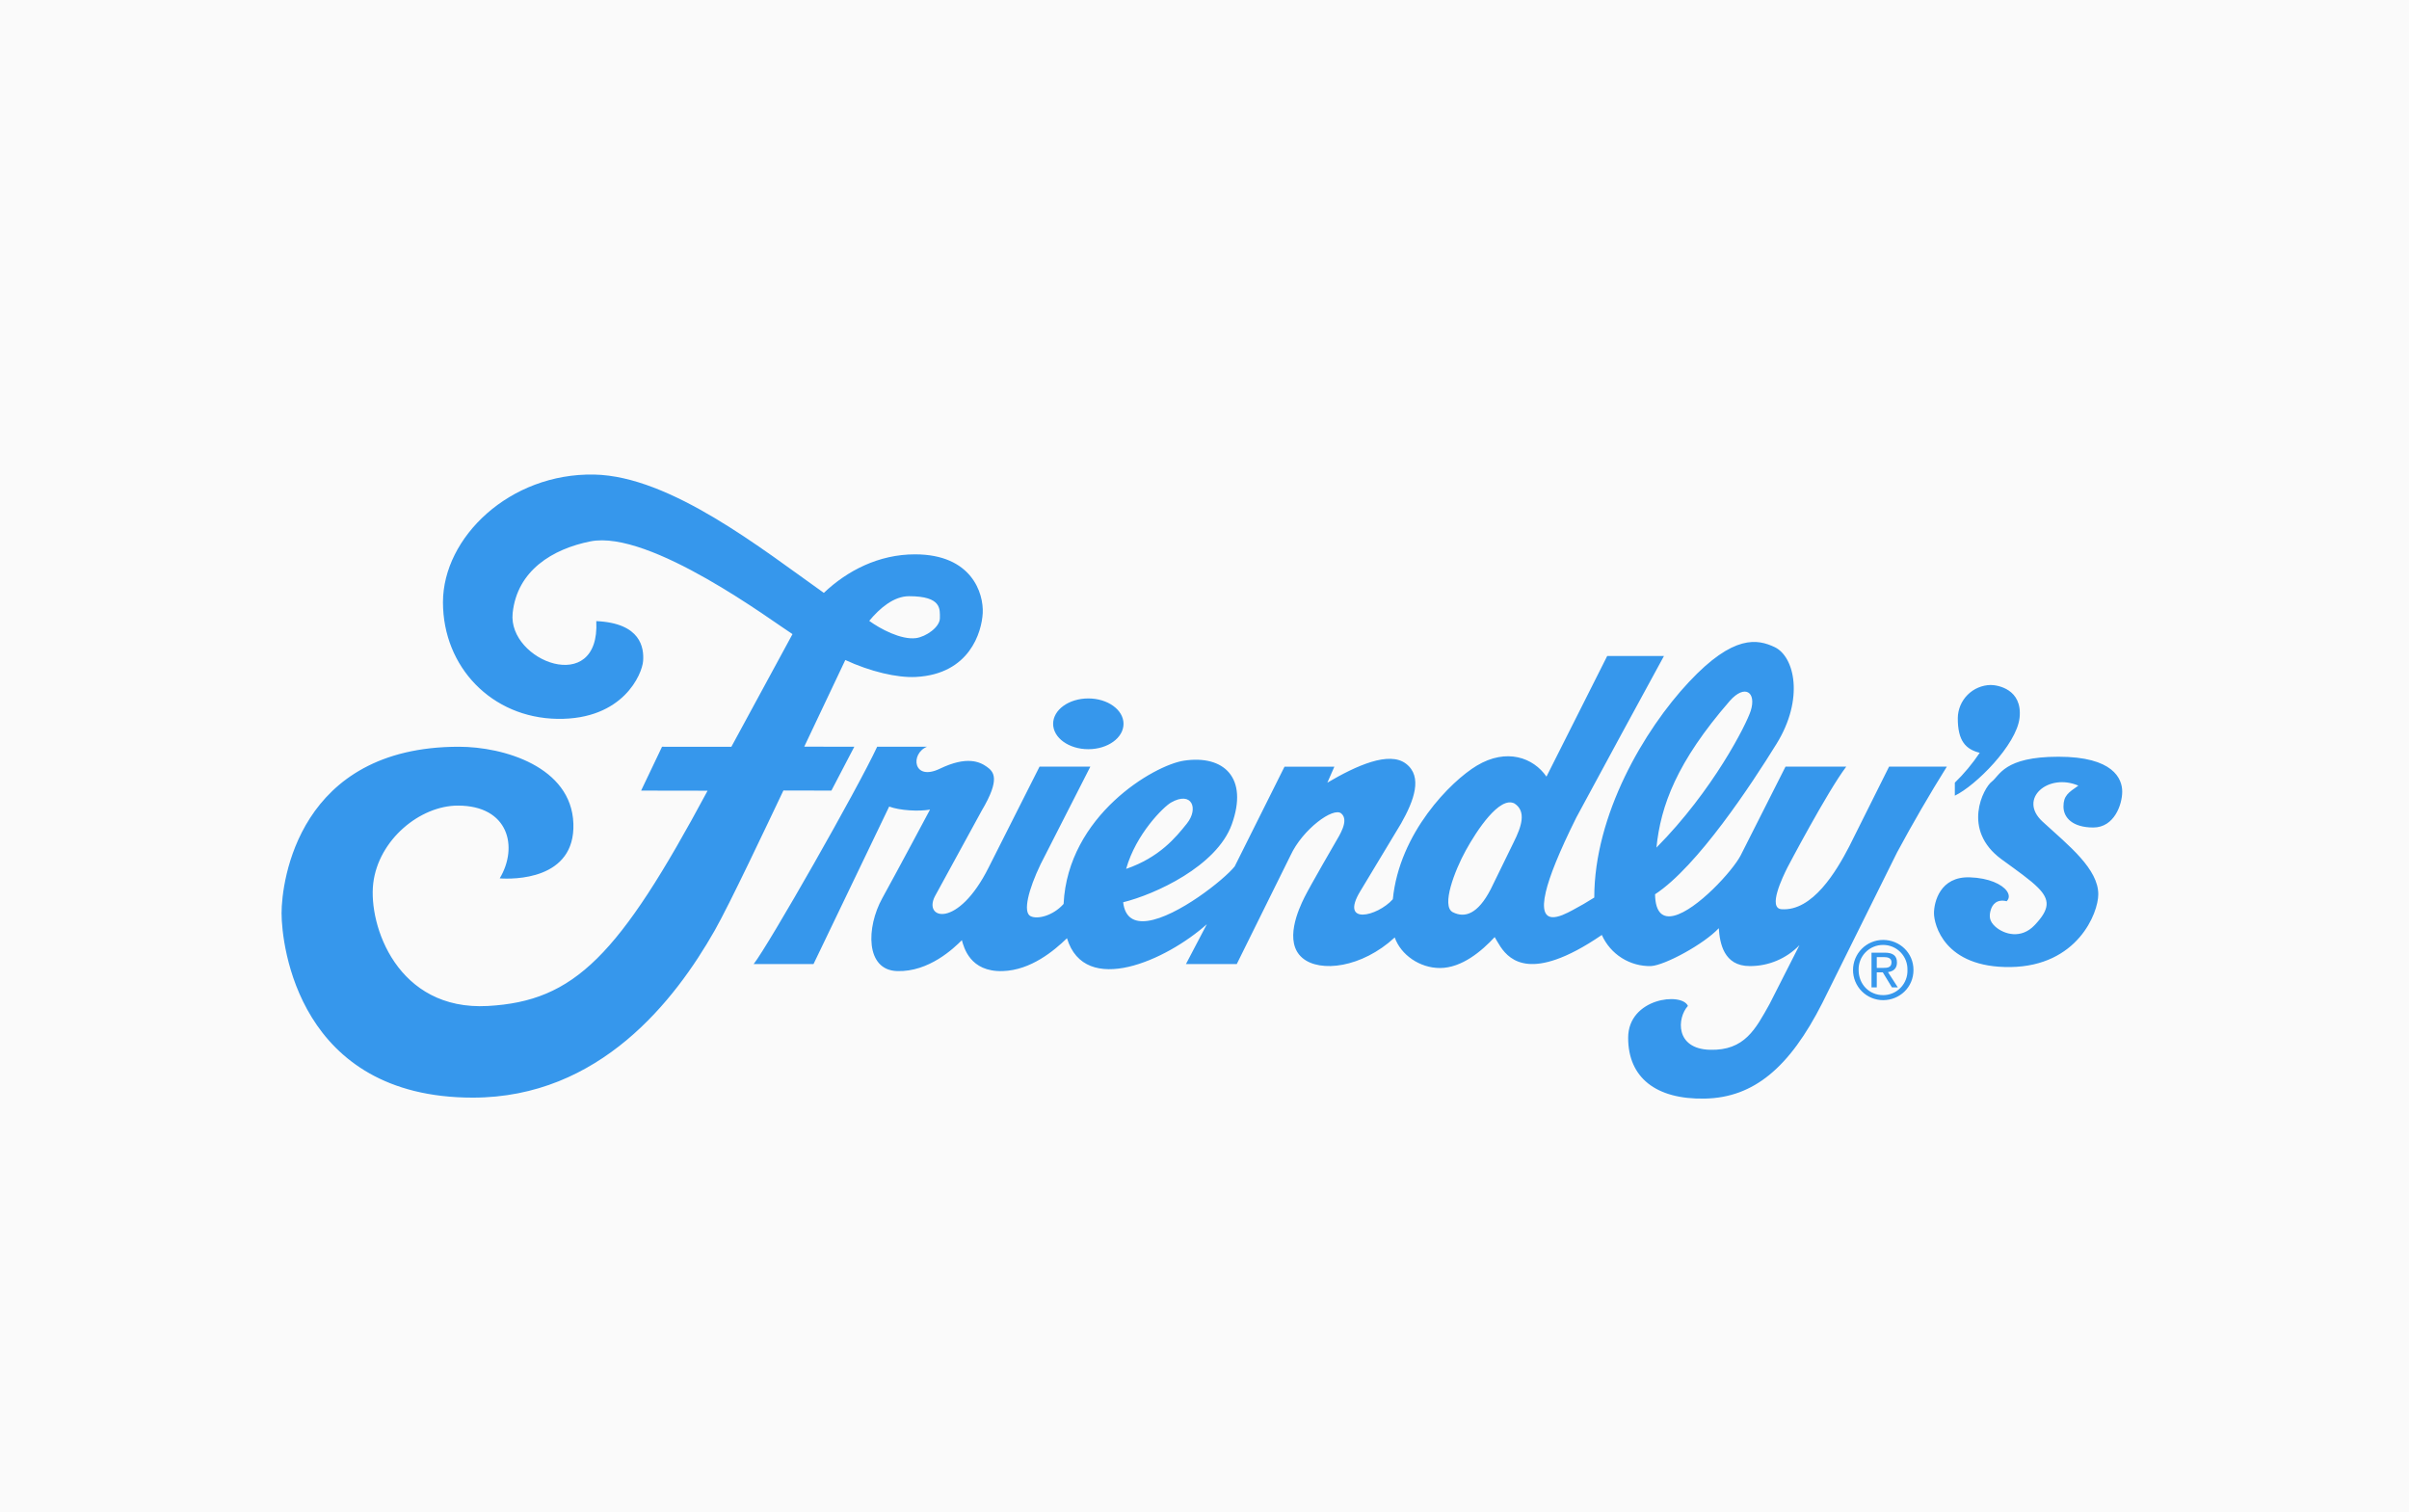 <svg width="462" height="290" viewBox="0 0 462 290" fill="none" xmlns="http://www.w3.org/2000/svg">
<rect width="462" height="290" fill="#FAFAFA"/>
<path d="M208.714 143.672C204.989 143.672 201.969 141.494 201.969 138.805C201.969 136.116 204.989 133.938 208.714 133.938C212.44 133.938 215.47 136.116 215.47 138.805C215.47 141.494 212.45 143.672 208.714 143.672ZM374.9 150.09C376.687 148.351 378.286 146.43 379.674 144.359C377.037 143.702 375.44 142.141 375.468 137.667C375.499 136.003 376.173 134.415 377.349 133.239C378.525 132.062 380.111 131.387 381.772 131.357C383.107 131.357 387.92 132.152 387.313 137.667C386.734 142.828 378.91 150.669 374.9 152.582V150.09ZM398.588 150.659C392.862 148.176 386.94 153.142 391.714 157.548C394.165 159.805 396.921 162.111 399.02 164.495C401.009 166.752 402.411 169.078 402.411 171.492C402.411 175.123 398.401 185.259 385.606 185.446C372.812 185.632 370.9 177.223 370.9 175.123C370.9 173.023 372.047 168.048 377.772 168.244C381.449 168.362 383.95 169.588 384.862 170.854C385.372 171.561 385.391 172.287 384.842 172.827C383.028 172.375 382.048 173.356 381.724 174.73C381.499 175.702 381.479 176.654 382.704 177.733C384.372 179.185 387.617 180.137 390.195 177.419C393.116 174.348 393.205 172.571 390.803 170.177C389.372 168.744 387.038 167.096 383.89 164.809C376.077 159.118 380.45 151.042 381.979 149.894C383.508 148.746 384.273 145.115 394.774 145.115C405.284 145.115 407 149.315 407 151.807C407 154.29 405.471 158.686 401.461 158.686C397.451 158.686 395.734 156.773 395.734 154.673C395.734 152.573 396.676 151.994 398.588 150.659ZM305.75 172.12C305.75 156.253 315.309 139.953 323.908 130.778C332.496 121.603 337.084 122.565 340.33 124.086C344.202 125.921 346.016 134.056 340.711 142.632C335.908 150.404 325.524 166.183 317.407 171.492C317.466 175.152 318.976 176.114 321.064 175.594C325.417 174.514 332.29 167.007 333.829 164.034L342.428 147.018H354.075C350.448 151.797 342.809 166.33 342.809 166.33C341.849 168.244 338.986 174.171 341.663 174.357C347.614 174.779 352.174 167.096 354.654 162.307L362.292 147.009H373.37C370.014 152.391 366.828 157.879 363.821 163.465L349.496 192.325C343.192 204.758 336.32 210.489 326.956 210.675C317.593 210.861 312.249 206.662 312.249 199.017C312.249 191.373 322.563 190.225 323.711 192.904C321.613 195.19 321.23 201.127 327.917 201.313C334.603 201.51 336.701 197.3 339.378 192.521L345.104 181.246C343.867 182.528 342.383 183.544 340.741 184.234C339.1 184.924 337.335 185.273 335.555 185.259C330.583 185.259 329.819 180.863 329.633 177.998C326.77 181.06 319.319 185.093 316.651 185.259C314.663 185.312 312.705 184.773 311.022 183.711C309.34 182.649 308.01 181.111 307.2 179.293C303.7 181.688 300.808 183.169 298.426 183.994C289.827 186.996 287.787 181.481 286.65 179.705C284.169 182.384 280.346 185.632 276.149 185.632C272.306 185.632 268.669 183.14 267.483 179.774C261.159 185.603 253.168 186.555 249.795 183.719C246.158 180.657 249.03 174.348 250.178 172.061C251.324 169.765 256.1 161.542 256.1 161.542C256.865 160.207 258.777 157.342 257.246 156.007C255.717 154.663 249.795 159.069 247.501 164.034L237.186 184.877H227.441L231.451 177.232C223.705 184.151 208.067 191.216 204.627 179.921C202.165 182.296 197.723 186.054 192.302 186.221C185.998 186.417 184.85 181.638 184.468 180.294C182.939 181.825 178.164 186.417 172.056 186.221C165.938 186.035 166.134 177.811 169.193 172.267C172.252 166.723 178.36 155.252 178.36 155.252C176.262 155.634 172.634 155.448 170.526 154.673L156.015 184.877H144.534C147.397 181.246 164.594 151.042 168.222 143.201H177.772C174.526 144.546 175.105 149.894 180.252 147.411C185.409 144.928 187.89 146.076 189.233 147.028C190.576 147.99 191.91 149.325 188.282 155.438L179.301 171.875C177.007 176.271 183.694 178.184 189.615 166.33L199.361 147.018H209.107L199.558 165.751C197.263 170.53 196.115 174.936 197.646 175.692C198.959 176.349 201.94 175.623 203.978 173.347C204.793 156.38 221.323 146.734 227.058 145.87C234.696 144.722 239.471 149.118 236.226 158.107C233.343 166.095 221.549 171.512 215.401 173.023C215.754 176.055 217.597 176.928 220.087 176.595C225.775 175.819 234.794 168.666 236.794 166.144L246.344 147.028H255.903L254.56 150.09C260.1 146.832 266.404 143.967 269.649 146.459C272.895 148.942 271.179 153.534 268.698 157.921L260.865 170.923C256.903 177.468 264.129 175.78 267.12 172.444C268.365 159.707 278.267 149.796 283.209 146.832C288.935 143.388 294.091 145.301 296.582 148.932L308.229 125.803H319.113C317.201 129.247 304.984 151.797 302.307 156.773C298.906 163.612 297.151 168.107 296.465 171.011C294.769 178.175 299.513 175.643 301.553 174.554C302.994 173.798 304.386 172.984 305.75 172.12ZM215.97 166.625C222.382 164.407 225.5 160.59 227.627 157.921C229.922 155.055 228.587 151.611 224.568 153.907C223.157 154.722 217.862 159.903 215.97 166.625ZM317.671 162.543C328.554 151.572 334.938 138.874 335.751 136.322C336.898 132.692 334.603 131.161 331.741 134.409C321.554 146.135 318.495 154.496 317.671 162.543ZM290.474 154.094C287.61 152.563 283.219 159.255 281.111 163.082C279.003 166.909 276.336 173.788 278.63 174.936C280.915 176.084 283.405 175.319 285.885 170.54L290.277 161.552C291.807 158.49 292.768 155.624 290.474 154.094ZM162.114 126.568L154.241 143.182L163.839 143.201L159.447 151.611L150.241 151.591C147.133 158.127 139.868 173.523 137.054 178.459C129.475 191.775 115.052 210.489 90.669 210.489C57.245 210.489 54 181.246 54 175.123C54 168.999 57.245 143.201 88.002 143.201C96.591 143.201 109.582 147.028 109.964 157.921C110.346 168.823 98.316 168.627 95.836 168.44C99.444 162.415 97.552 154.486 87.816 154.486C80.56 154.486 72.57 161.041 71.579 169.402C70.628 177.429 76.168 193.875 93.551 192.914C110.16 192.001 118.69 183.356 135.701 151.631L122.955 151.611L126.965 143.201L140.26 143.211L151.986 121.603C148.358 119.307 124.671 101.526 113.209 103.822C106.013 105.264 99.169 109.376 98.316 117.58C97.355 126.765 115.121 133.643 114.356 119.11C122.955 119.493 123.524 124.272 123.337 126.765C123.151 129.257 119.513 138.04 106.915 137.853C94.306 137.657 84.953 127.913 84.953 115.489C84.953 103.066 97.738 90.682 113.974 91.006C128.592 91.301 146.182 105.323 157.996 113.694C162.486 109.435 168.516 106.305 175.477 106.305C186.36 106.305 188.664 113.762 188.468 117.58C188.272 121.21 185.968 129.267 175.673 129.816C172.016 130.013 166.859 128.766 162.114 126.568ZM166.702 119.061C168.8 120.592 172.811 122.741 175.673 122.368C177.575 122.113 180.252 120.268 180.252 118.541C180.252 116.814 180.634 114.332 174.33 114.332C171.428 114.332 168.732 116.608 166.702 119.061ZM361.144 191.795C360.387 191.795 359.636 191.645 358.937 191.355C358.237 191.065 357.6 190.64 357.065 190.104C356.528 189.567 356.103 188.931 355.814 188.23C355.524 187.529 355.374 186.778 355.374 186.02C355.374 185.262 355.524 184.511 355.814 183.81C356.103 183.109 356.528 182.473 357.065 181.937C357.6 181.4 358.237 180.975 358.937 180.685C359.636 180.394 360.387 180.245 361.144 180.245C364.291 180.245 366.968 182.698 366.968 186.005C366.968 189.351 364.291 191.795 361.144 191.795ZM356.448 186.005C356.448 188.782 358.508 190.833 361.144 190.833C361.771 190.835 362.392 190.71 362.969 190.466C363.547 190.222 364.068 189.864 364.504 189.413C364.941 188.962 365.281 188.428 365.505 187.843C365.73 187.257 365.834 186.632 365.812 186.005C365.83 185.381 365.723 184.759 365.497 184.177C365.269 183.595 364.929 183.064 364.493 182.617C364.058 182.169 363.537 181.814 362.962 181.571C362.386 181.329 361.769 181.205 361.144 181.207C360.518 181.203 359.897 181.325 359.319 181.566C358.742 181.806 358.218 182.161 357.779 182.609C357.341 183.057 356.997 183.588 356.768 184.172C356.539 184.755 356.431 185.379 356.448 186.005ZM359.928 186.466V189.351H358.919V182.688H361.449C363.017 182.688 363.801 183.267 363.801 184.582C363.801 185.78 363.047 186.29 362.076 186.417L363.968 189.351H362.841L361.086 186.466H359.928ZM359.928 185.613H361.135C361.988 185.613 362.752 185.554 362.752 184.523C362.752 183.699 362.008 183.542 361.302 183.542H359.928V185.613Z" fill="#3697EC"/>
</svg>
